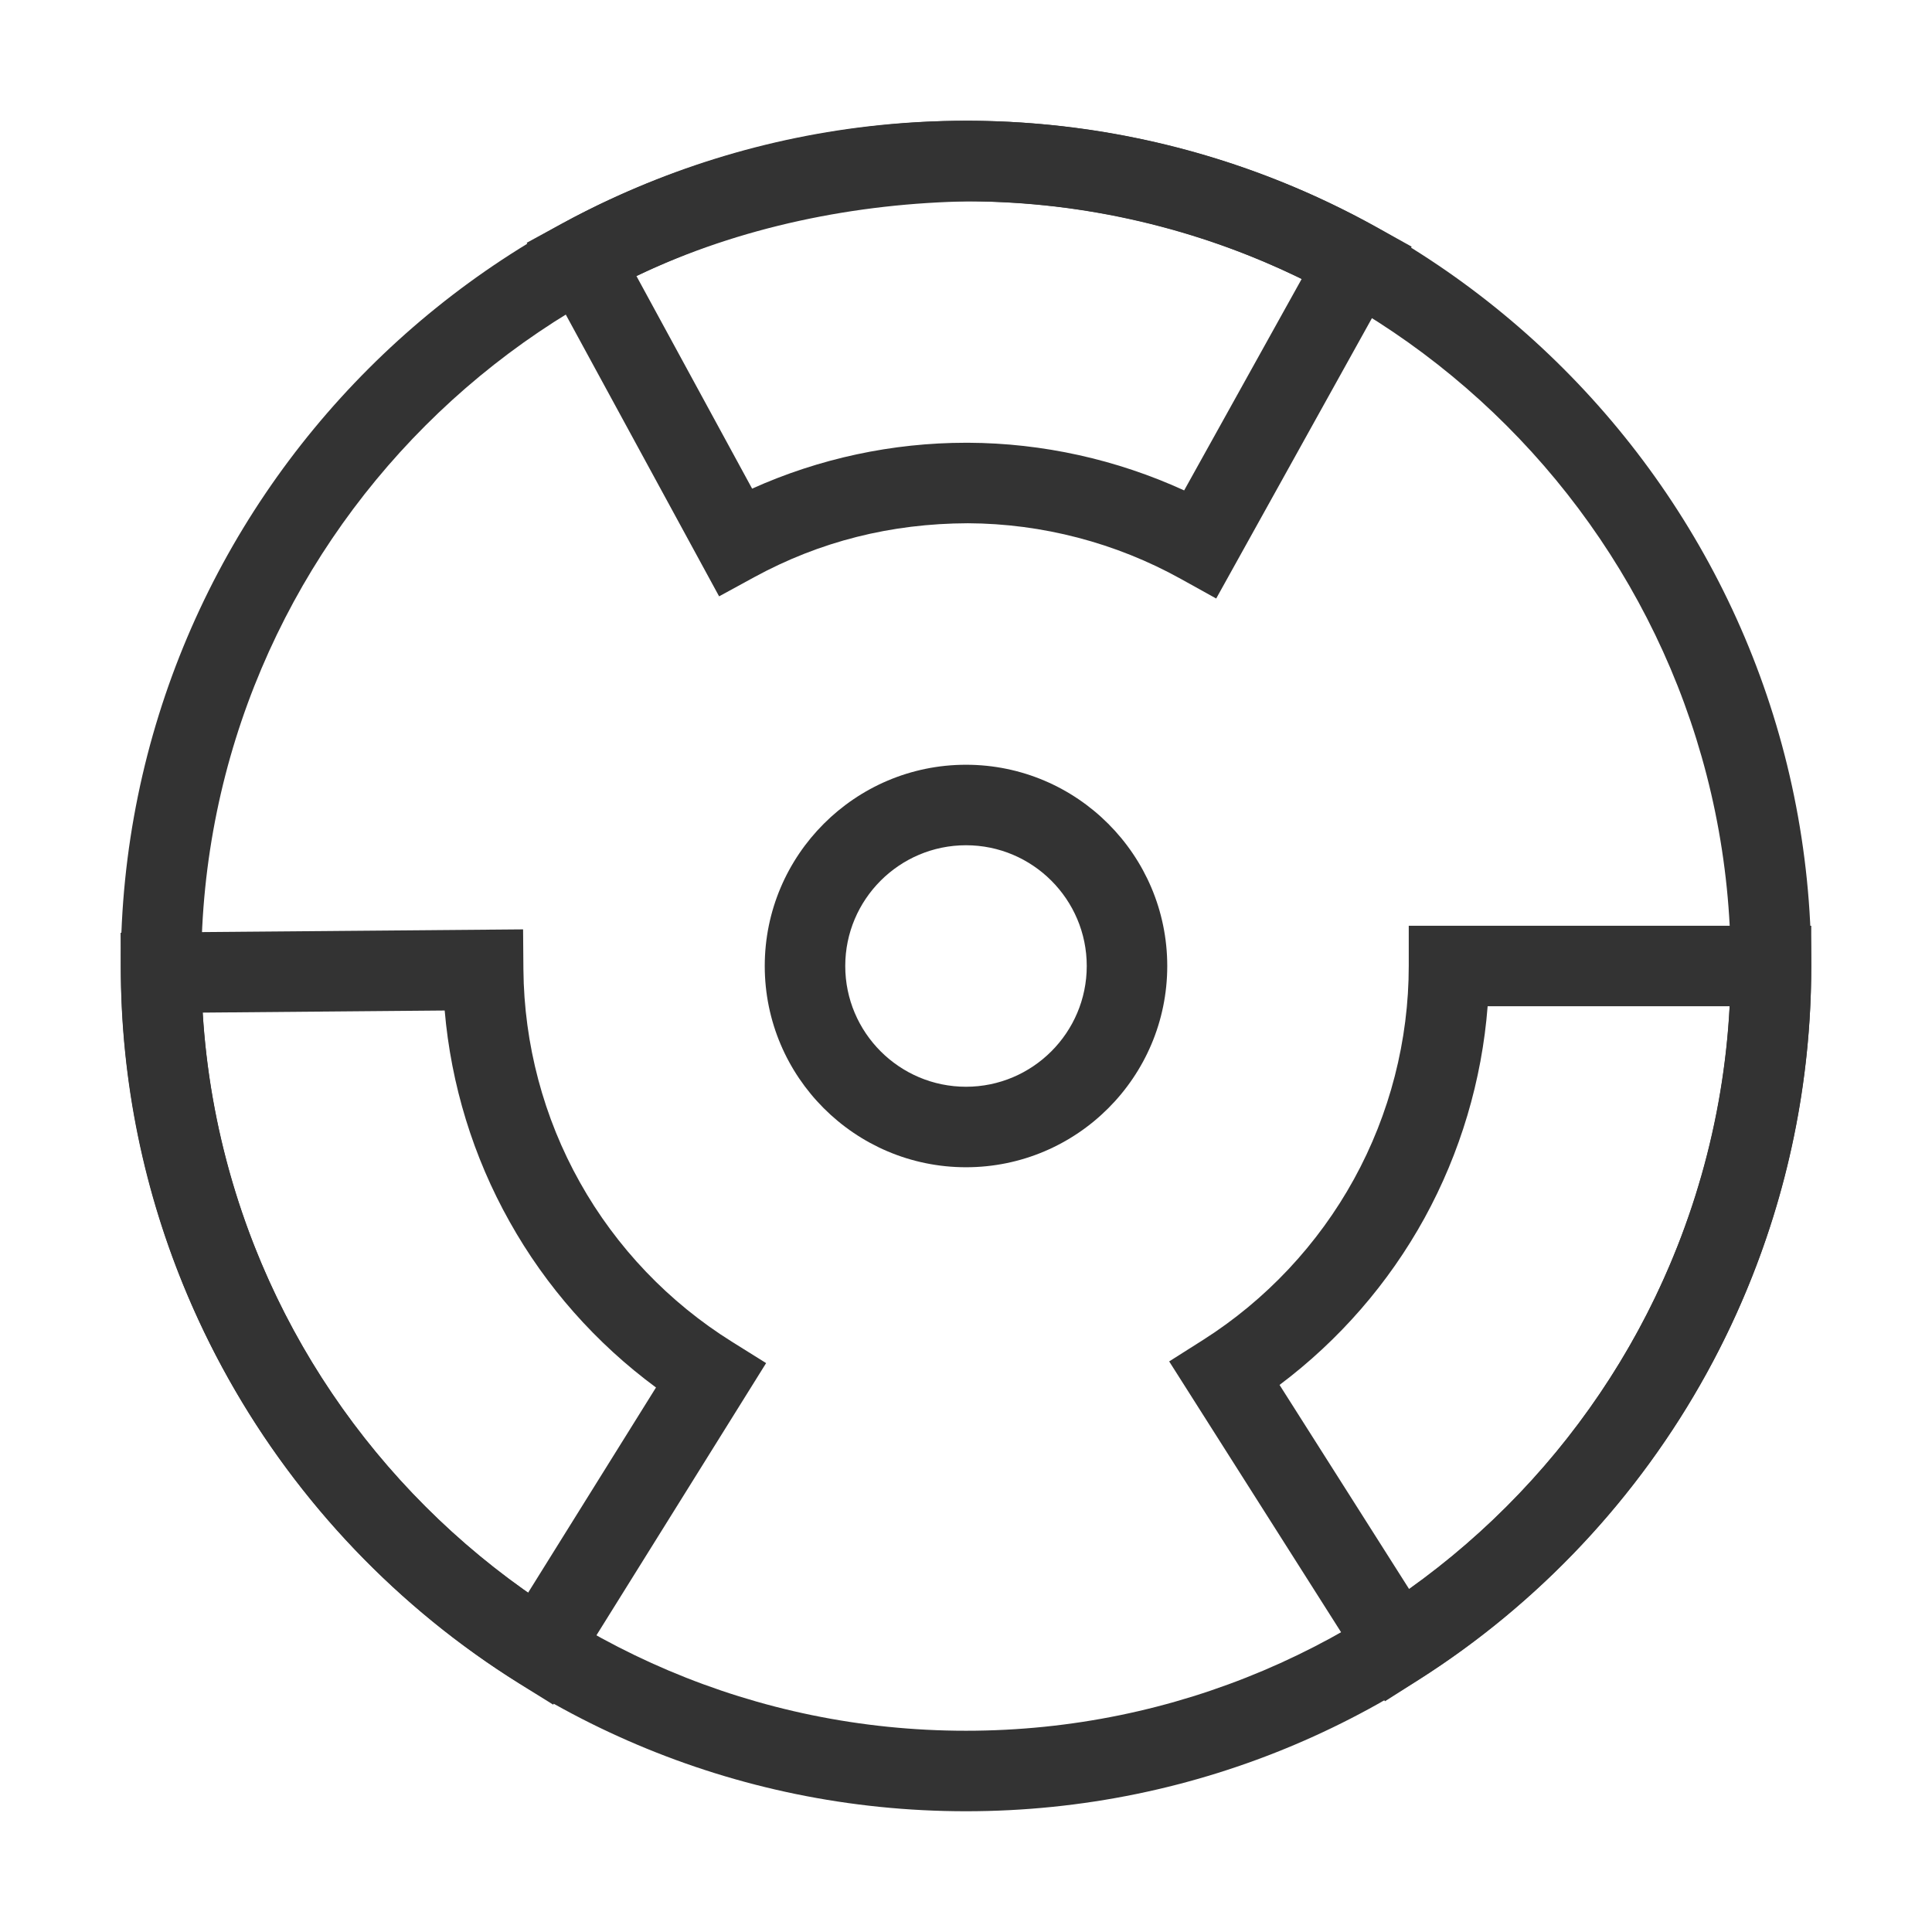 <?xml version="1.0" encoding="iso-8859-1"?>
<svg version="1.1" id="&#x56FE;&#x5C42;_1" xmlns="http://www.w3.org/2000/svg" xmlns:xlink="http://www.w3.org/1999/xlink" x="0px"
	 y="0px" viewBox="0 0 24 24" style="enable-background:new 0 0 24 24;" xml:space="preserve">
<path style="fill:#333333;" d="M12,22.5C6.21,22.5,1.5,17.79,1.5,12C1.5,6.21,6.21,1.5,12,1.5c5.79,0,10.5,4.71,10.5,10.5
	C22.5,17.79,17.79,22.5,12,22.5z M12,2.5c-5.238,0-9.5,4.262-9.5,9.5s4.262,9.5,9.5,9.5s9.5-4.262,9.5-9.5S17.238,2.5,12,2.5z"/>
<path style="fill:#333333;" d="M12,14.5c-1.378,0-2.5-1.121-2.5-2.5c0-1.378,1.122-2.5,2.5-2.5c1.379,0,2.5,1.122,2.5,2.5
	C14.5,13.379,13.379,14.5,12,14.5z M12,10.5c-0.827,0-1.5,0.673-1.5,1.5s0.673,1.5,1.5,1.5s1.5-0.673,1.5-1.5S12.827,10.5,12,10.5z"
	/>
<path style="fill:#333333;" d="M17.204,21.134l-2.68-4.222l0.423-0.268c0.779-0.495,1.427-1.186,1.872-1.995
	C17.265,13.839,17.5,12.923,17.5,12v-0.5h5V12c0,1.764-0.449,3.513-1.299,5.059s-2.086,2.862-3.575,3.807L17.204,21.134z
	 M15.895,17.204l1.611,2.538c1.162-0.827,2.13-1.913,2.818-3.166c0.688-1.252,1.087-2.651,1.162-4.076H18.48
	c-0.071,0.919-0.339,1.82-0.784,2.631C17.25,15.942,16.633,16.65,15.895,17.204z"/>
<path style="fill:#333333;" d="M6.872,21.176l-0.424-0.264c-1.497-0.933-2.744-2.239-3.606-3.778
	c-0.862-1.537-1.326-3.282-1.34-5.047l-0.004-0.5l5-0.042l0.004,0.5c0.008,0.924,0.25,1.838,0.702,2.643
	c0.451,0.806,1.104,1.49,1.889,1.98l0.424,0.265L6.872,21.176z M2.518,12.579c0.087,1.424,0.497,2.82,1.195,4.066
	s1.676,2.324,2.846,3.142l1.59-2.551c-0.744-0.549-1.367-1.252-1.818-2.059c-0.453-0.806-0.728-1.704-0.807-2.624L2.518,12.579z"/>
<path style="fill:#333333;" d="M15.108,7.435l-0.438-0.243c-0.808-0.449-1.723-0.688-2.646-0.692
	c-0.96,0.003-1.841,0.227-2.653,0.669L8.933,7.408l-2.39-4.392l0.439-0.239c1.548-0.843,3.332-1.281,5.063-1.277
	c1.764,0.008,3.511,0.464,5.054,1.321l0.437,0.243L15.108,7.435z M12.001,5.5c0.009,0,0.019,0,0.027,0
	c0.925,0.004,1.843,0.208,2.682,0.592l1.46-2.627c-1.282-0.626-2.699-0.958-4.128-0.964c-1.403,0.023-2.849,0.313-4.136,0.928
	l1.437,2.641C10.176,5.695,11.085,5.5,12.001,5.5z"/>
</svg>






